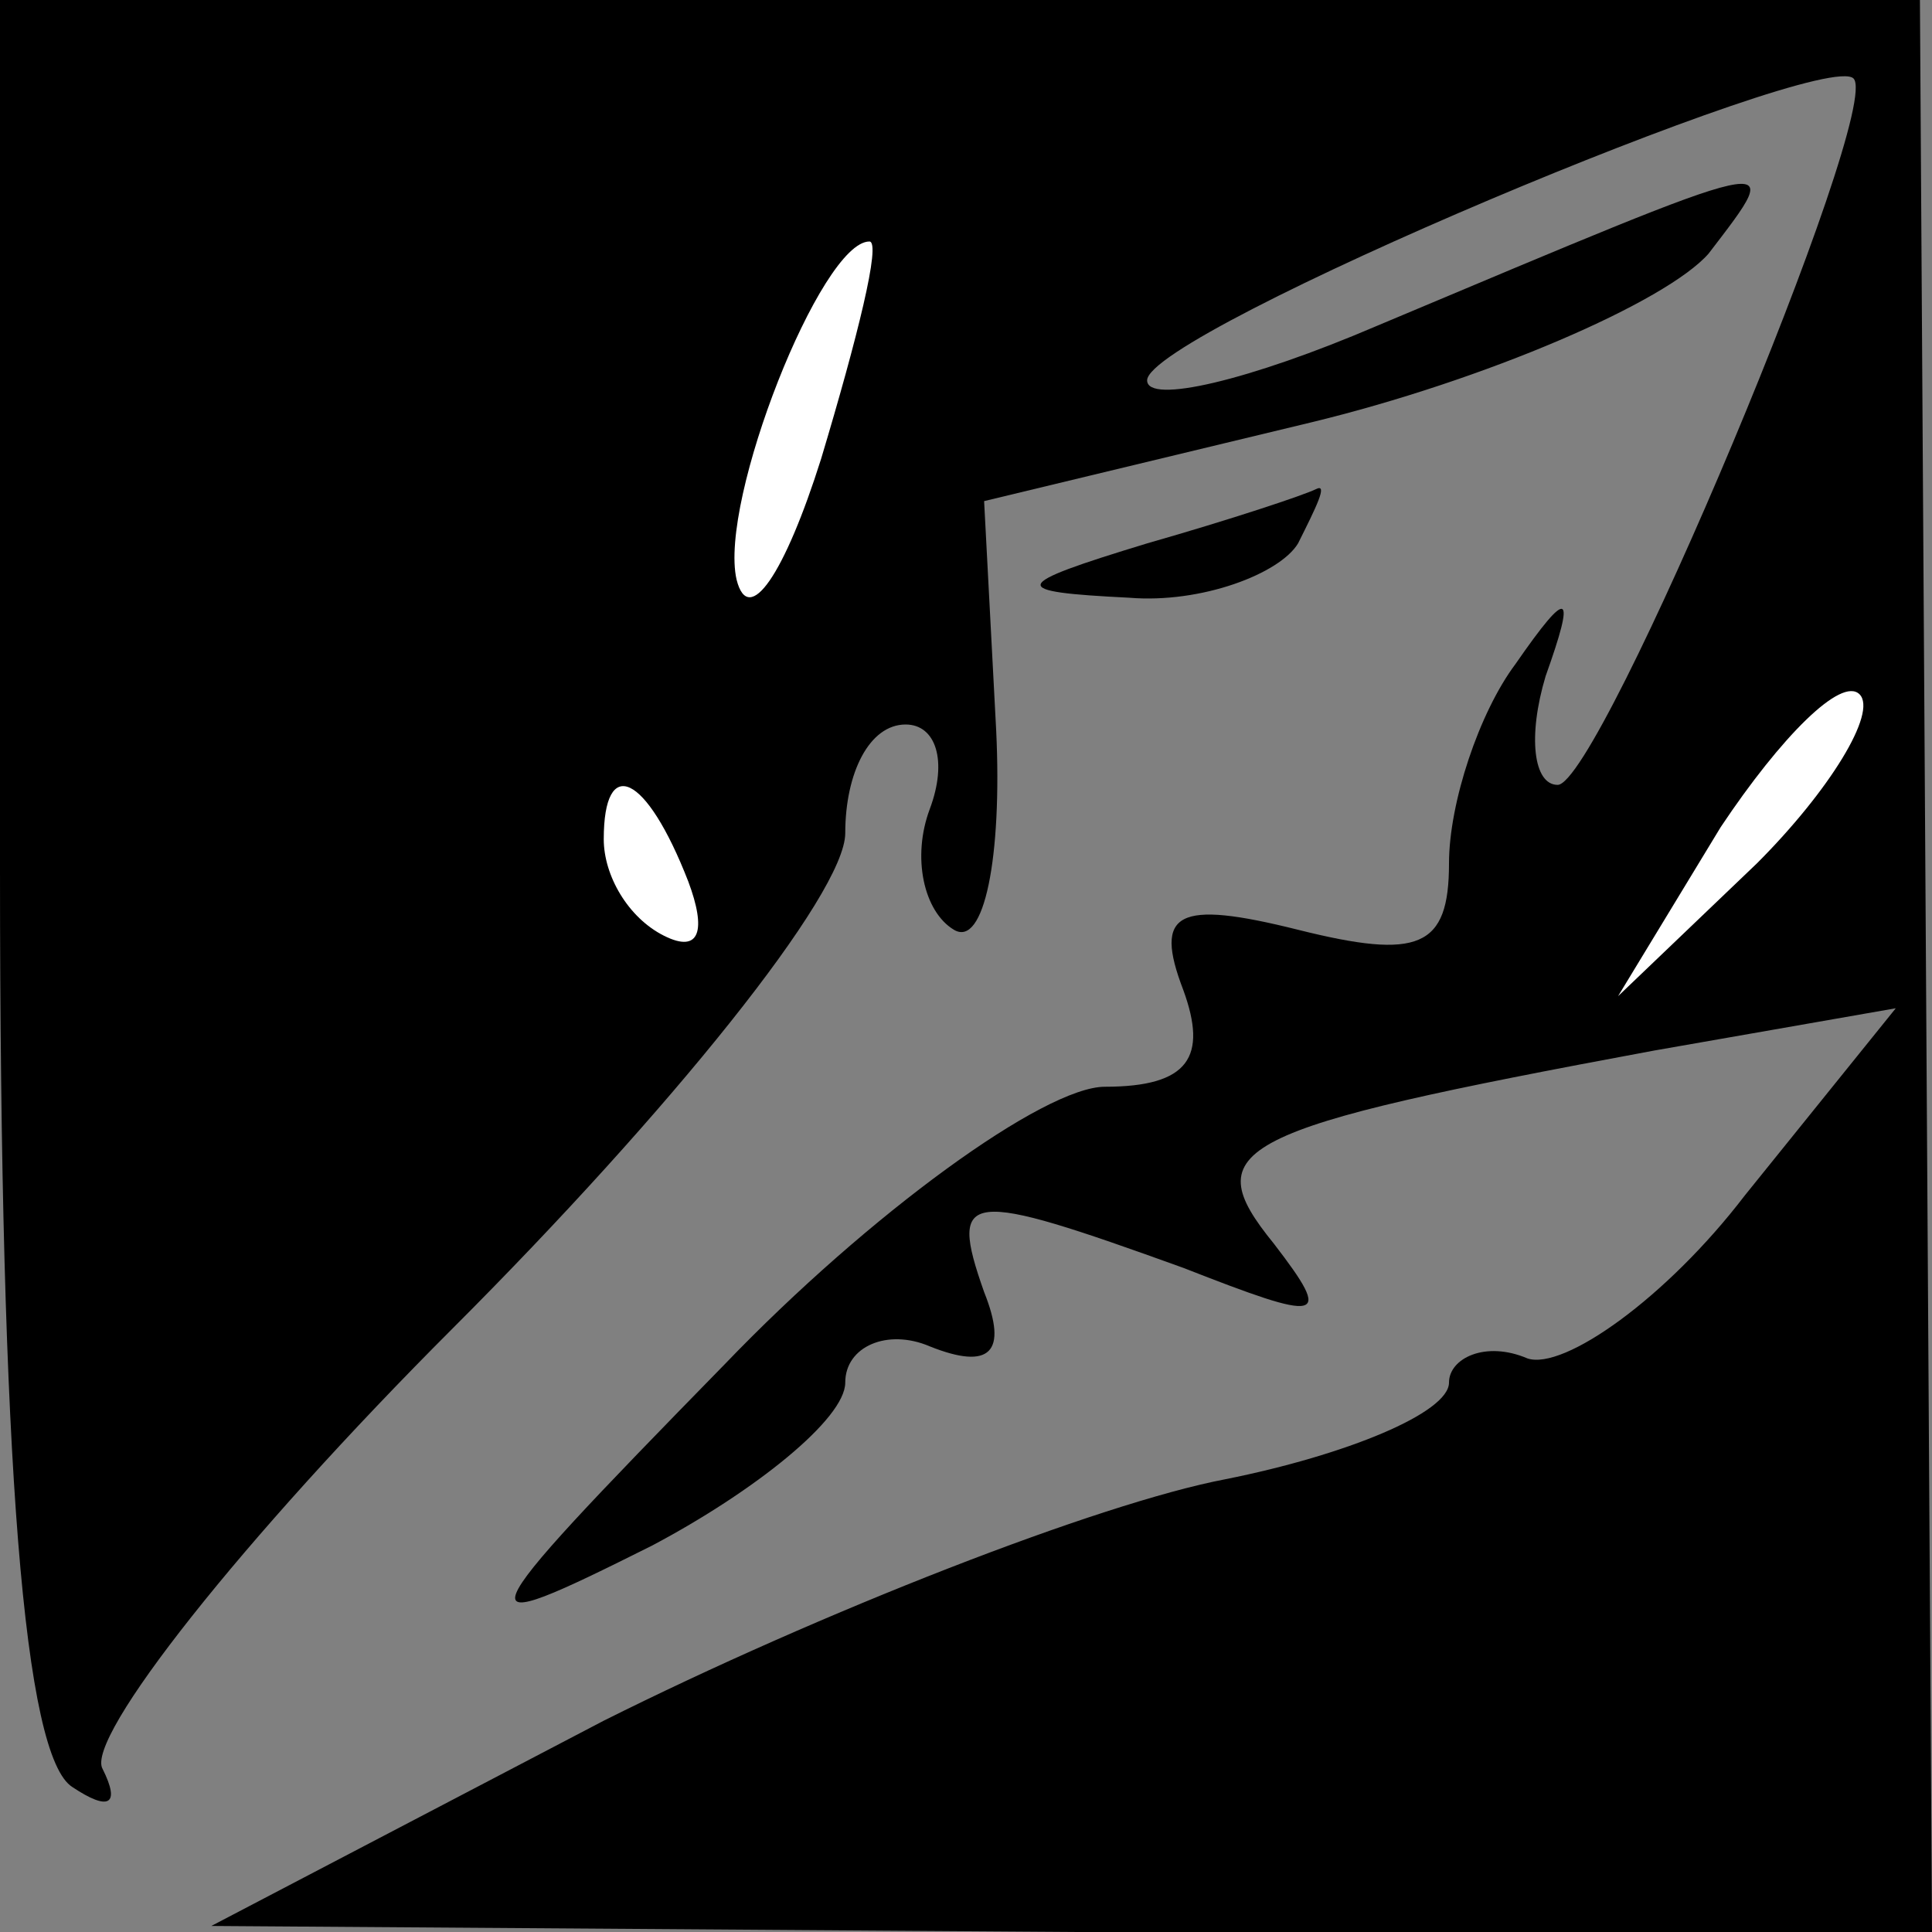 <?xml version="1.0" standalone="no"?>
<!DOCTYPE svg PUBLIC "-//W3C//DTD SVG 20010904//EN"
 "http://www.w3.org/TR/2001/REC-SVG-20010904/DTD/svg10.dtd">
<svg version="1.0" xmlns="http://www.w3.org/2000/svg"
 width="32pt" height="32pt" viewBox="0 0 32 32"
 preserveAspectRatio="xMidYMid meet">
<rect x="0" y="0" width="32" height="32" fill="#808080" stroke="none"/>
<g transform="translate(0,32) scale(0.1,-0.1)"
fill="#000000" stroke="none">
<path fill="#000000" stroke="none" d="M0 176 c0 -99 4 -147 12 -152 6 -4 8
-3 5 3 -3 5 23 38 58 73 36 36 65 72 65 82 0 10 4 18 10 18 5 0 7 -6 4 -14 -3
-8 -1 -17 4 -20 5 -3 8 12 7 33 l-2 38 54 13 c29 7 59 20 66 28 13 17 14 17
-55 -12 -21 -9 -38 -13 -38 -9 0 8 112 55 117 50 5 -5 -42 -117 -49 -117 -4 0
-5 8 -2 18 5 14 4 15 -5 2 -6 -8 -11 -23 -11 -33 0 -14 -5 -16 -25 -11 -20 5
-24 3 -19 -10 4 -11 1 -16 -13 -16 -10 0 -39 -21 -63 -46 -44 -45 -44 -46 -12
-30 17 9 32 21 32 27 0 6 7 9 14 6 10 -4 13 -1 9 9 -6 17 -3 17 33 4 23 -9 25
-9 15 4 -13 16 -7 19 63 32 l40 7 -25 -31 c-13 -17 -30 -29 -36 -27 -7 3 -13
0 -13 -4 0 -5 -17 -12 -37 -16 -21 -4 -67 -22 -103 -40 l-65 -34 143 -1 142 0
-1 160 -1 160 -159 0 -159 0 0 -144z"/>
<path fill="#ffffff" stroke="none" d="M136 244 c-6 -19 -12 -28 -14 -20 -3
13 14 56 22 56 2 0 -2 -16 -8 -36z"/>
<path fill="#ffffff" stroke="none" d="M291 177 l-23 -22 17 28 c10 15 20 25
23 22 3 -3 -5 -16 -17 -28z"/>
<path fill="#ffffff" stroke="none" d="M114 174 c3 -8 2 -12 -4 -9 -6 3 -10
10 -10 16 0 14 7 11 14 -7z"/>
<path fill="#000000" stroke="none" d="M190 230 c-23 -7 -23 -8 -3 -9 12 -1
25 4 28 9 3 6 5 10 3 9 -2 -1 -14 -5 -28 -9z"/>
</g>
</svg>

